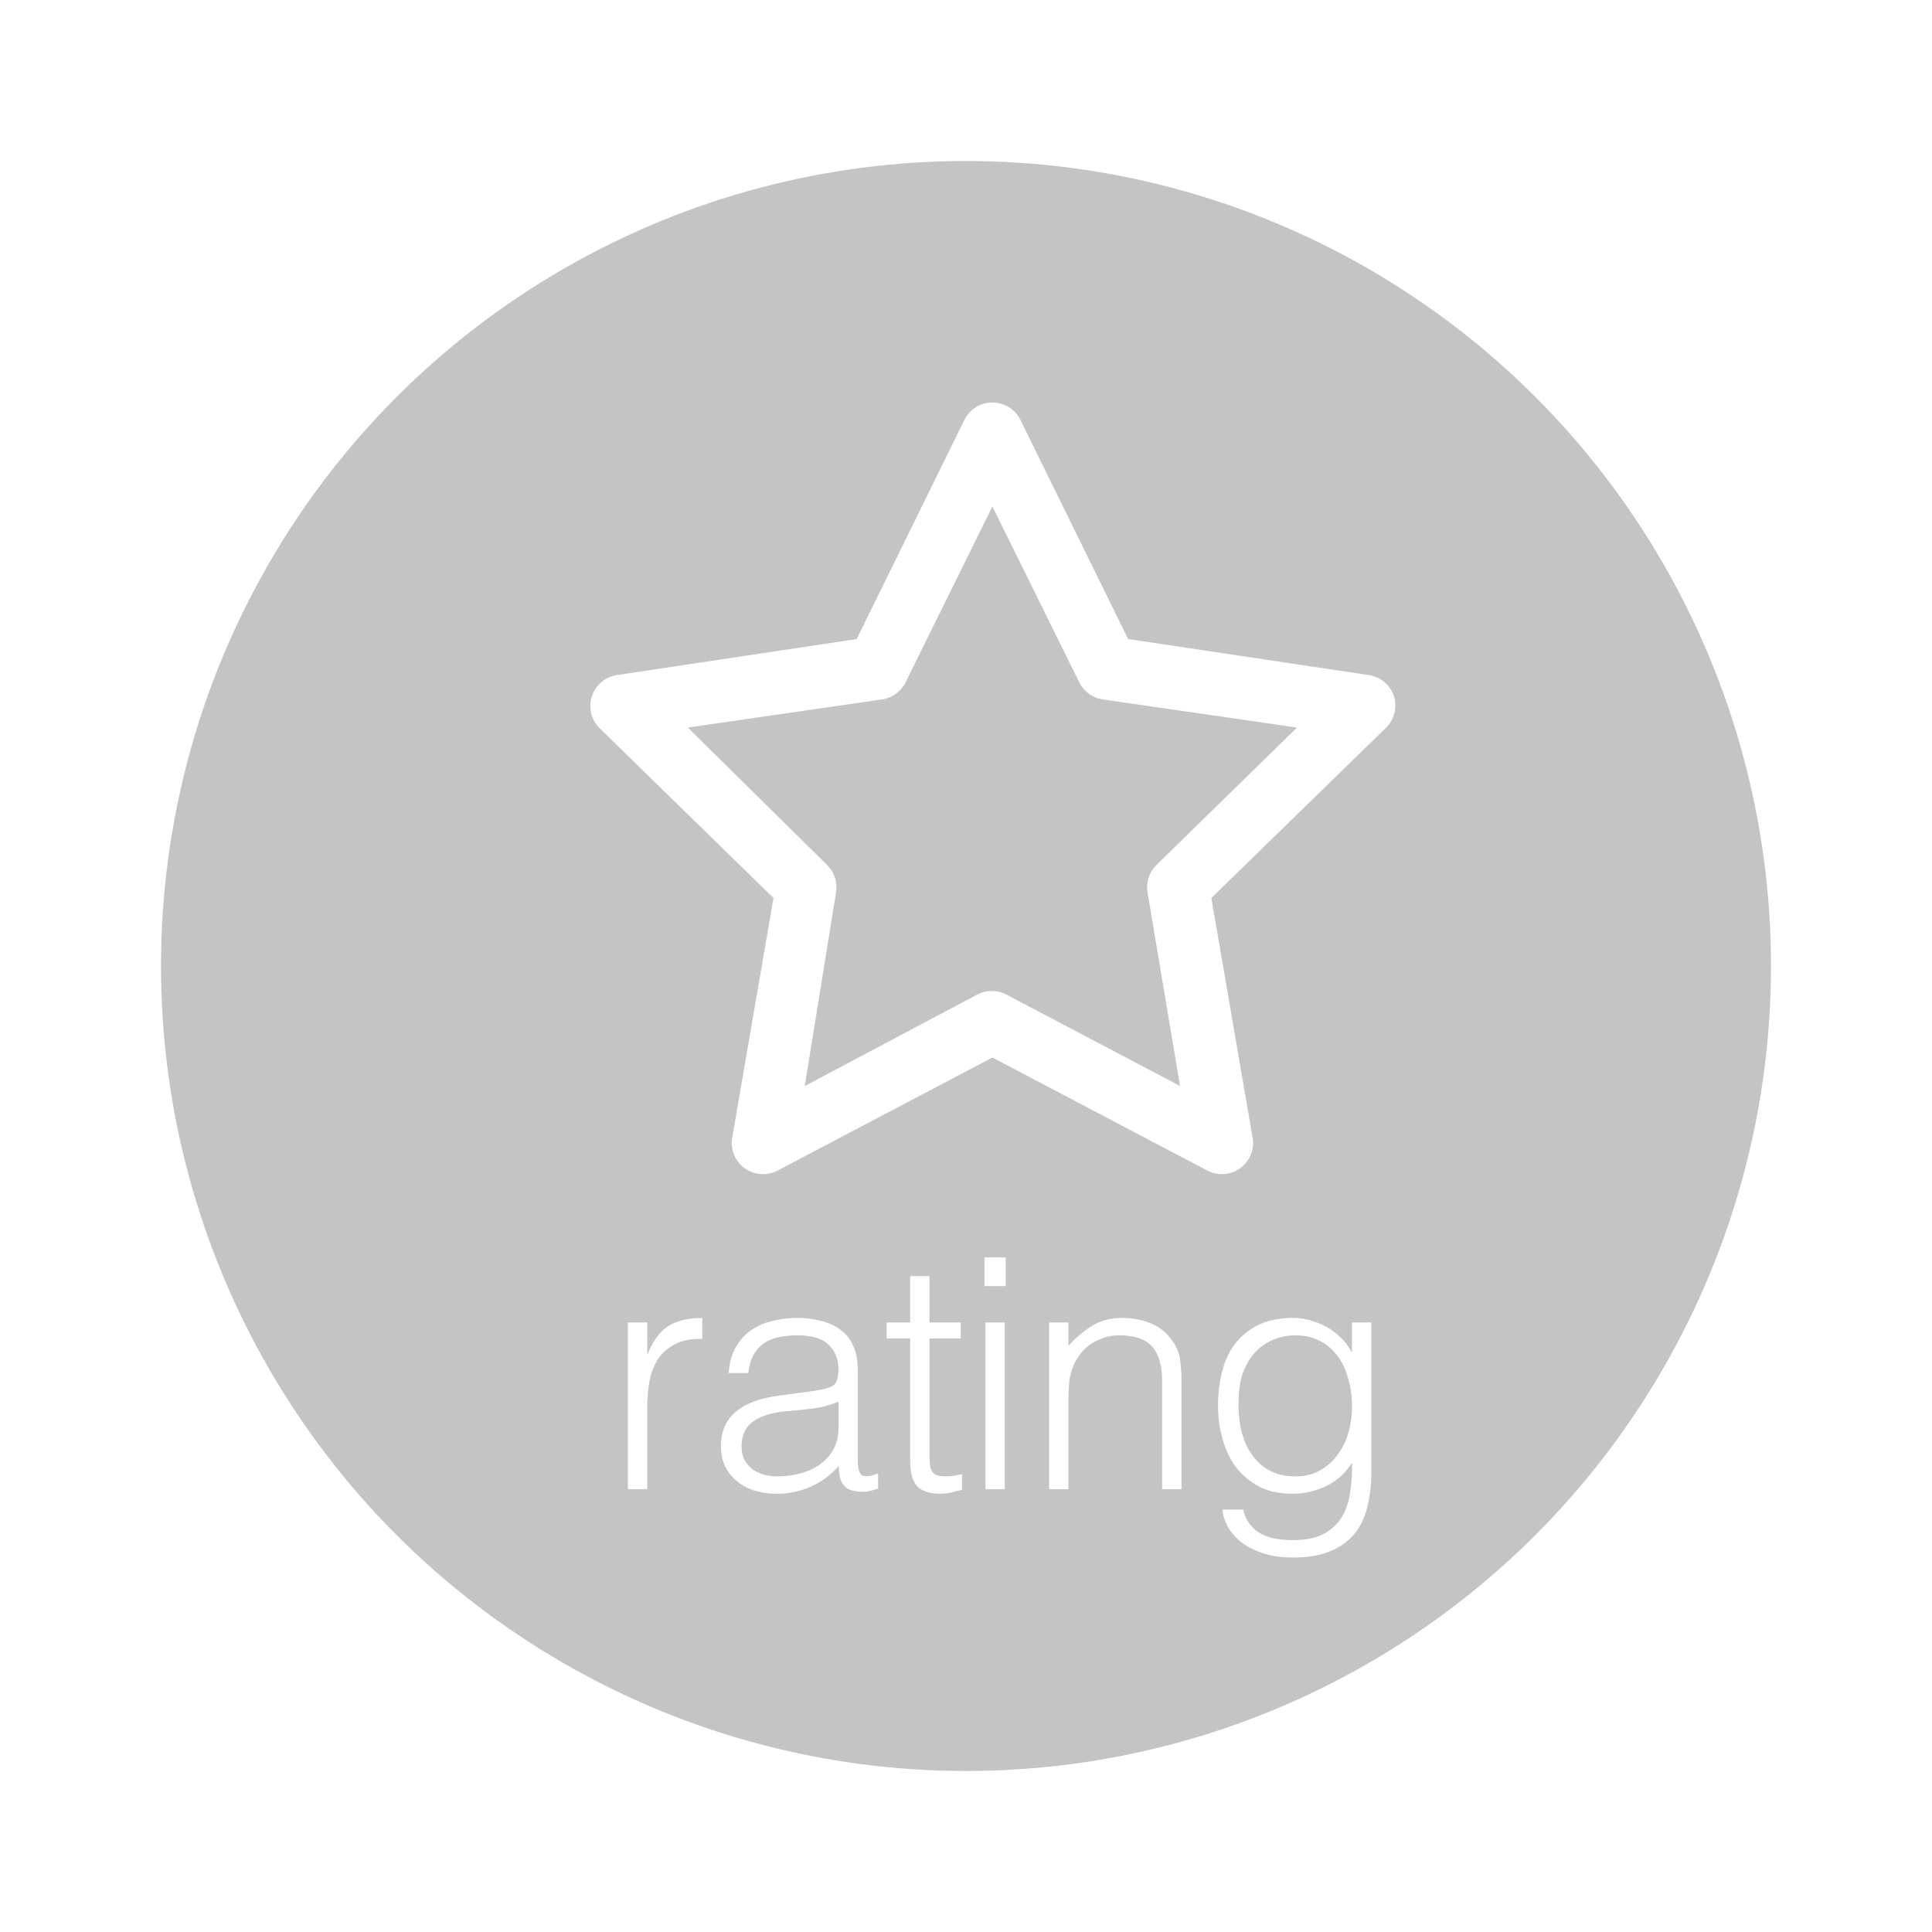 <svg width="48" height="48" viewBox="0 0 48 48" fill="none" xmlns="http://www.w3.org/2000/svg">
<g filter="url(#filter0_d_666_24456)">
<circle cx="24" cy="20" r="20" fill="#C4C4C4"/>
<path d="M34.633 13.299C34.588 13.161 34.505 13.038 34.394 12.945C34.282 12.852 34.147 12.791 34.003 12.771L28.028 11.877L25.355 6.438C25.292 6.307 25.192 6.196 25.069 6.119C24.945 6.041 24.802 6 24.656 6C24.51 6 24.367 6.041 24.243 6.119C24.12 6.196 24.02 6.307 23.957 6.438L21.284 11.877L15.332 12.771C15.189 12.792 15.055 12.852 14.944 12.945C14.834 13.038 14.751 13.159 14.706 13.297C14.661 13.434 14.655 13.581 14.688 13.721C14.722 13.862 14.794 13.99 14.897 14.092L19.217 18.311L18.184 24.309C18.168 24.449 18.191 24.59 18.249 24.718C18.307 24.845 18.399 24.955 18.515 25.035C18.63 25.114 18.765 25.161 18.905 25.17C19.045 25.179 19.185 25.15 19.31 25.086L24.656 22.274L30.002 25.086C30.127 25.15 30.267 25.179 30.407 25.17C30.547 25.161 30.682 25.114 30.797 25.035C30.913 24.955 31.005 24.845 31.063 24.718C31.121 24.59 31.144 24.449 31.128 24.309L30.095 18.311L34.423 14.092C34.528 13.992 34.604 13.866 34.641 13.725C34.678 13.585 34.675 13.438 34.633 13.299ZM28.735 17.487C28.645 17.575 28.578 17.682 28.539 17.802C28.499 17.921 28.49 18.047 28.51 18.171L29.318 22.981L25.006 20.712C24.893 20.652 24.768 20.621 24.64 20.621C24.513 20.621 24.388 20.652 24.275 20.712L19.994 22.981L20.771 18.171C20.791 18.047 20.782 17.921 20.742 17.802C20.703 17.682 20.636 17.575 20.546 17.487L17.088 14.076L21.913 13.377C22.037 13.359 22.154 13.312 22.256 13.239C22.357 13.165 22.44 13.069 22.496 12.957L24.656 8.583L26.816 12.957C26.872 13.069 26.955 13.165 27.056 13.239C27.157 13.312 27.275 13.359 27.399 13.377L32.224 14.076L28.735 17.487Z" fill="white"/>
<path d="M16.08 33H15.6V28.856H16.08V29.632H16.096C16.229 29.301 16.4 29.072 16.608 28.944C16.821 28.811 17.101 28.744 17.448 28.744V29.264C17.176 29.259 16.952 29.301 16.776 29.392C16.6 29.483 16.459 29.605 16.352 29.76C16.251 29.915 16.179 30.099 16.136 30.312C16.099 30.52 16.08 30.739 16.08 30.968V33ZM20.832 30.824C20.629 30.909 20.424 30.965 20.216 30.992C20.008 31.019 19.8 31.04 19.592 31.056C19.224 31.083 18.936 31.165 18.728 31.304C18.525 31.443 18.424 31.653 18.424 31.936C18.424 32.064 18.448 32.176 18.496 32.272C18.549 32.363 18.616 32.44 18.696 32.504C18.781 32.563 18.877 32.608 18.984 32.64C19.096 32.667 19.208 32.68 19.32 32.68C19.512 32.68 19.699 32.656 19.88 32.608C20.061 32.56 20.221 32.488 20.36 32.392C20.504 32.291 20.619 32.165 20.704 32.016C20.789 31.861 20.832 31.68 20.832 31.472V30.824ZM20.024 30.584C20.115 30.573 20.221 30.557 20.344 30.536C20.472 30.515 20.576 30.485 20.656 30.448C20.736 30.411 20.784 30.349 20.8 30.264C20.821 30.173 20.832 30.091 20.832 30.016C20.832 29.771 20.752 29.571 20.592 29.416C20.437 29.256 20.173 29.176 19.8 29.176C19.635 29.176 19.483 29.192 19.344 29.224C19.205 29.251 19.083 29.301 18.976 29.376C18.875 29.445 18.789 29.541 18.72 29.664C18.656 29.781 18.613 29.931 18.592 30.112H18.104C18.12 29.867 18.176 29.659 18.272 29.488C18.368 29.312 18.491 29.171 18.64 29.064C18.795 28.952 18.971 28.872 19.168 28.824C19.371 28.771 19.584 28.744 19.808 28.744C20.016 28.744 20.211 28.768 20.392 28.816C20.579 28.859 20.739 28.931 20.872 29.032C21.011 29.128 21.117 29.259 21.192 29.424C21.272 29.589 21.312 29.792 21.312 30.032V32.288C21.312 32.475 21.344 32.595 21.408 32.648C21.477 32.696 21.613 32.683 21.816 32.608V32.984C21.779 32.995 21.723 33.011 21.648 33.032C21.579 33.053 21.509 33.064 21.44 33.064C21.365 33.064 21.293 33.056 21.224 33.04C21.144 33.029 21.08 33.005 21.032 32.968C20.984 32.925 20.944 32.877 20.912 32.824C20.885 32.765 20.867 32.704 20.856 32.64C20.845 32.571 20.84 32.499 20.84 32.424C20.637 32.648 20.405 32.819 20.144 32.936C19.883 33.053 19.6 33.112 19.296 33.112C19.115 33.112 18.939 33.088 18.768 33.04C18.603 32.992 18.456 32.917 18.328 32.816C18.2 32.715 18.099 32.592 18.024 32.448C17.949 32.299 17.912 32.123 17.912 31.92C17.912 31.216 18.395 30.8 19.36 30.672L20.024 30.584ZM23.901 33.016C23.843 33.027 23.765 33.045 23.669 33.072C23.573 33.099 23.467 33.112 23.349 33.112C23.109 33.112 22.925 33.053 22.797 32.936C22.675 32.813 22.613 32.597 22.613 32.288V29.256H22.029V28.856H22.613V27.704H23.093V28.856H23.869V29.256H23.093V32.096C23.093 32.197 23.096 32.285 23.101 32.36C23.107 32.435 23.123 32.496 23.149 32.544C23.176 32.592 23.216 32.627 23.269 32.648C23.328 32.669 23.408 32.68 23.509 32.68C23.573 32.68 23.637 32.675 23.701 32.664C23.771 32.653 23.837 32.64 23.901 32.624V33.016ZM24.483 33V28.856H24.963V33H24.483ZM24.459 27.952V27.24H24.987V27.952H24.459ZM26.545 33H26.065V28.856H26.545V29.432C26.737 29.229 26.934 29.064 27.137 28.936C27.345 28.808 27.593 28.744 27.881 28.744C28.137 28.744 28.374 28.789 28.593 28.88C28.811 28.965 28.995 29.117 29.145 29.336C29.246 29.485 29.305 29.64 29.321 29.8C29.342 29.955 29.353 30.117 29.353 30.288V33H28.873V30.296C28.873 29.923 28.79 29.643 28.625 29.456C28.459 29.269 28.185 29.176 27.801 29.176C27.651 29.176 27.515 29.2 27.393 29.248C27.27 29.291 27.158 29.349 27.057 29.424C26.961 29.499 26.878 29.584 26.809 29.68C26.739 29.776 26.686 29.877 26.649 29.984C26.601 30.117 26.571 30.245 26.561 30.368C26.55 30.491 26.545 30.624 26.545 30.768V33ZM33.59 30.944C33.59 30.693 33.558 30.461 33.494 30.248C33.435 30.029 33.347 29.843 33.23 29.688C33.113 29.528 32.966 29.403 32.79 29.312C32.614 29.221 32.414 29.176 32.19 29.176C31.987 29.176 31.801 29.213 31.63 29.288C31.459 29.357 31.31 29.461 31.182 29.6C31.054 29.739 30.953 29.909 30.878 30.112C30.809 30.309 30.774 30.539 30.774 30.8C30.763 31.061 30.785 31.307 30.838 31.536C30.891 31.76 30.977 31.957 31.094 32.128C31.211 32.299 31.361 32.435 31.542 32.536C31.723 32.632 31.939 32.68 32.19 32.68C32.409 32.68 32.603 32.635 32.774 32.544C32.95 32.448 33.097 32.323 33.214 32.168C33.337 32.008 33.43 31.824 33.494 31.616C33.558 31.403 33.59 31.179 33.59 30.944ZM33.59 28.856H34.07V32.6C34.07 32.877 34.041 33.141 33.982 33.392C33.929 33.648 33.83 33.872 33.686 34.064C33.542 34.256 33.345 34.408 33.094 34.52C32.843 34.637 32.521 34.696 32.126 34.696C31.822 34.696 31.561 34.656 31.342 34.576C31.123 34.501 30.945 34.405 30.806 34.288C30.667 34.171 30.561 34.04 30.486 33.896C30.417 33.757 30.379 33.627 30.374 33.504H30.886C30.923 33.659 30.982 33.784 31.062 33.88C31.142 33.981 31.235 34.059 31.342 34.112C31.454 34.171 31.577 34.211 31.71 34.232C31.843 34.253 31.982 34.264 32.126 34.264C32.451 34.264 32.713 34.208 32.91 34.096C33.107 33.984 33.257 33.837 33.358 33.656C33.459 33.475 33.523 33.269 33.55 33.04C33.582 32.811 33.595 32.576 33.59 32.336C33.435 32.592 33.222 32.787 32.95 32.92C32.683 33.048 32.403 33.112 32.11 33.112C31.795 33.112 31.521 33.053 31.286 32.936C31.057 32.813 30.865 32.653 30.71 32.456C30.561 32.253 30.449 32.019 30.374 31.752C30.299 31.485 30.262 31.208 30.262 30.92C30.262 30.616 30.297 30.331 30.366 30.064C30.435 29.797 30.545 29.568 30.694 29.376C30.849 29.179 31.043 29.024 31.278 28.912C31.513 28.8 31.798 28.744 32.134 28.744C32.267 28.744 32.403 28.763 32.542 28.8C32.681 28.837 32.814 28.891 32.942 28.96C33.075 29.029 33.195 29.117 33.302 29.224C33.414 29.331 33.505 29.451 33.574 29.584H33.59V28.856Z" fill="white"/>
</g>
<defs>
<filter id="filter0_d_666_24456" x="0" y="0" width="48" height="48" filterUnits="userSpaceOnUse" color-interpolation-filters="sRGB">
<feFlood flood-opacity="0" result="BackgroundImageFix"/>
<feColorMatrix in="SourceAlpha" type="matrix" values="0 0 0 0 0 0 0 0 0 0 0 0 0 0 0 0 0 0 127 0" result="hardAlpha"/>
<feOffset dy="4"/>
<feGaussianBlur stdDeviation="2"/>
<feComposite in2="hardAlpha" operator="out"/>
<feColorMatrix type="matrix" values="0 0 0 0 0 0 0 0 0 0 0 0 0 0 0 0 0 0 0.25 0"/>
<feBlend mode="normal" in2="BackgroundImageFix" result="effect1_dropShadow_666_24456"/>
<feBlend mode="normal" in="SourceGraphic" in2="effect1_dropShadow_666_24456" result="shape"/>
</filter>
</defs>
</svg>
